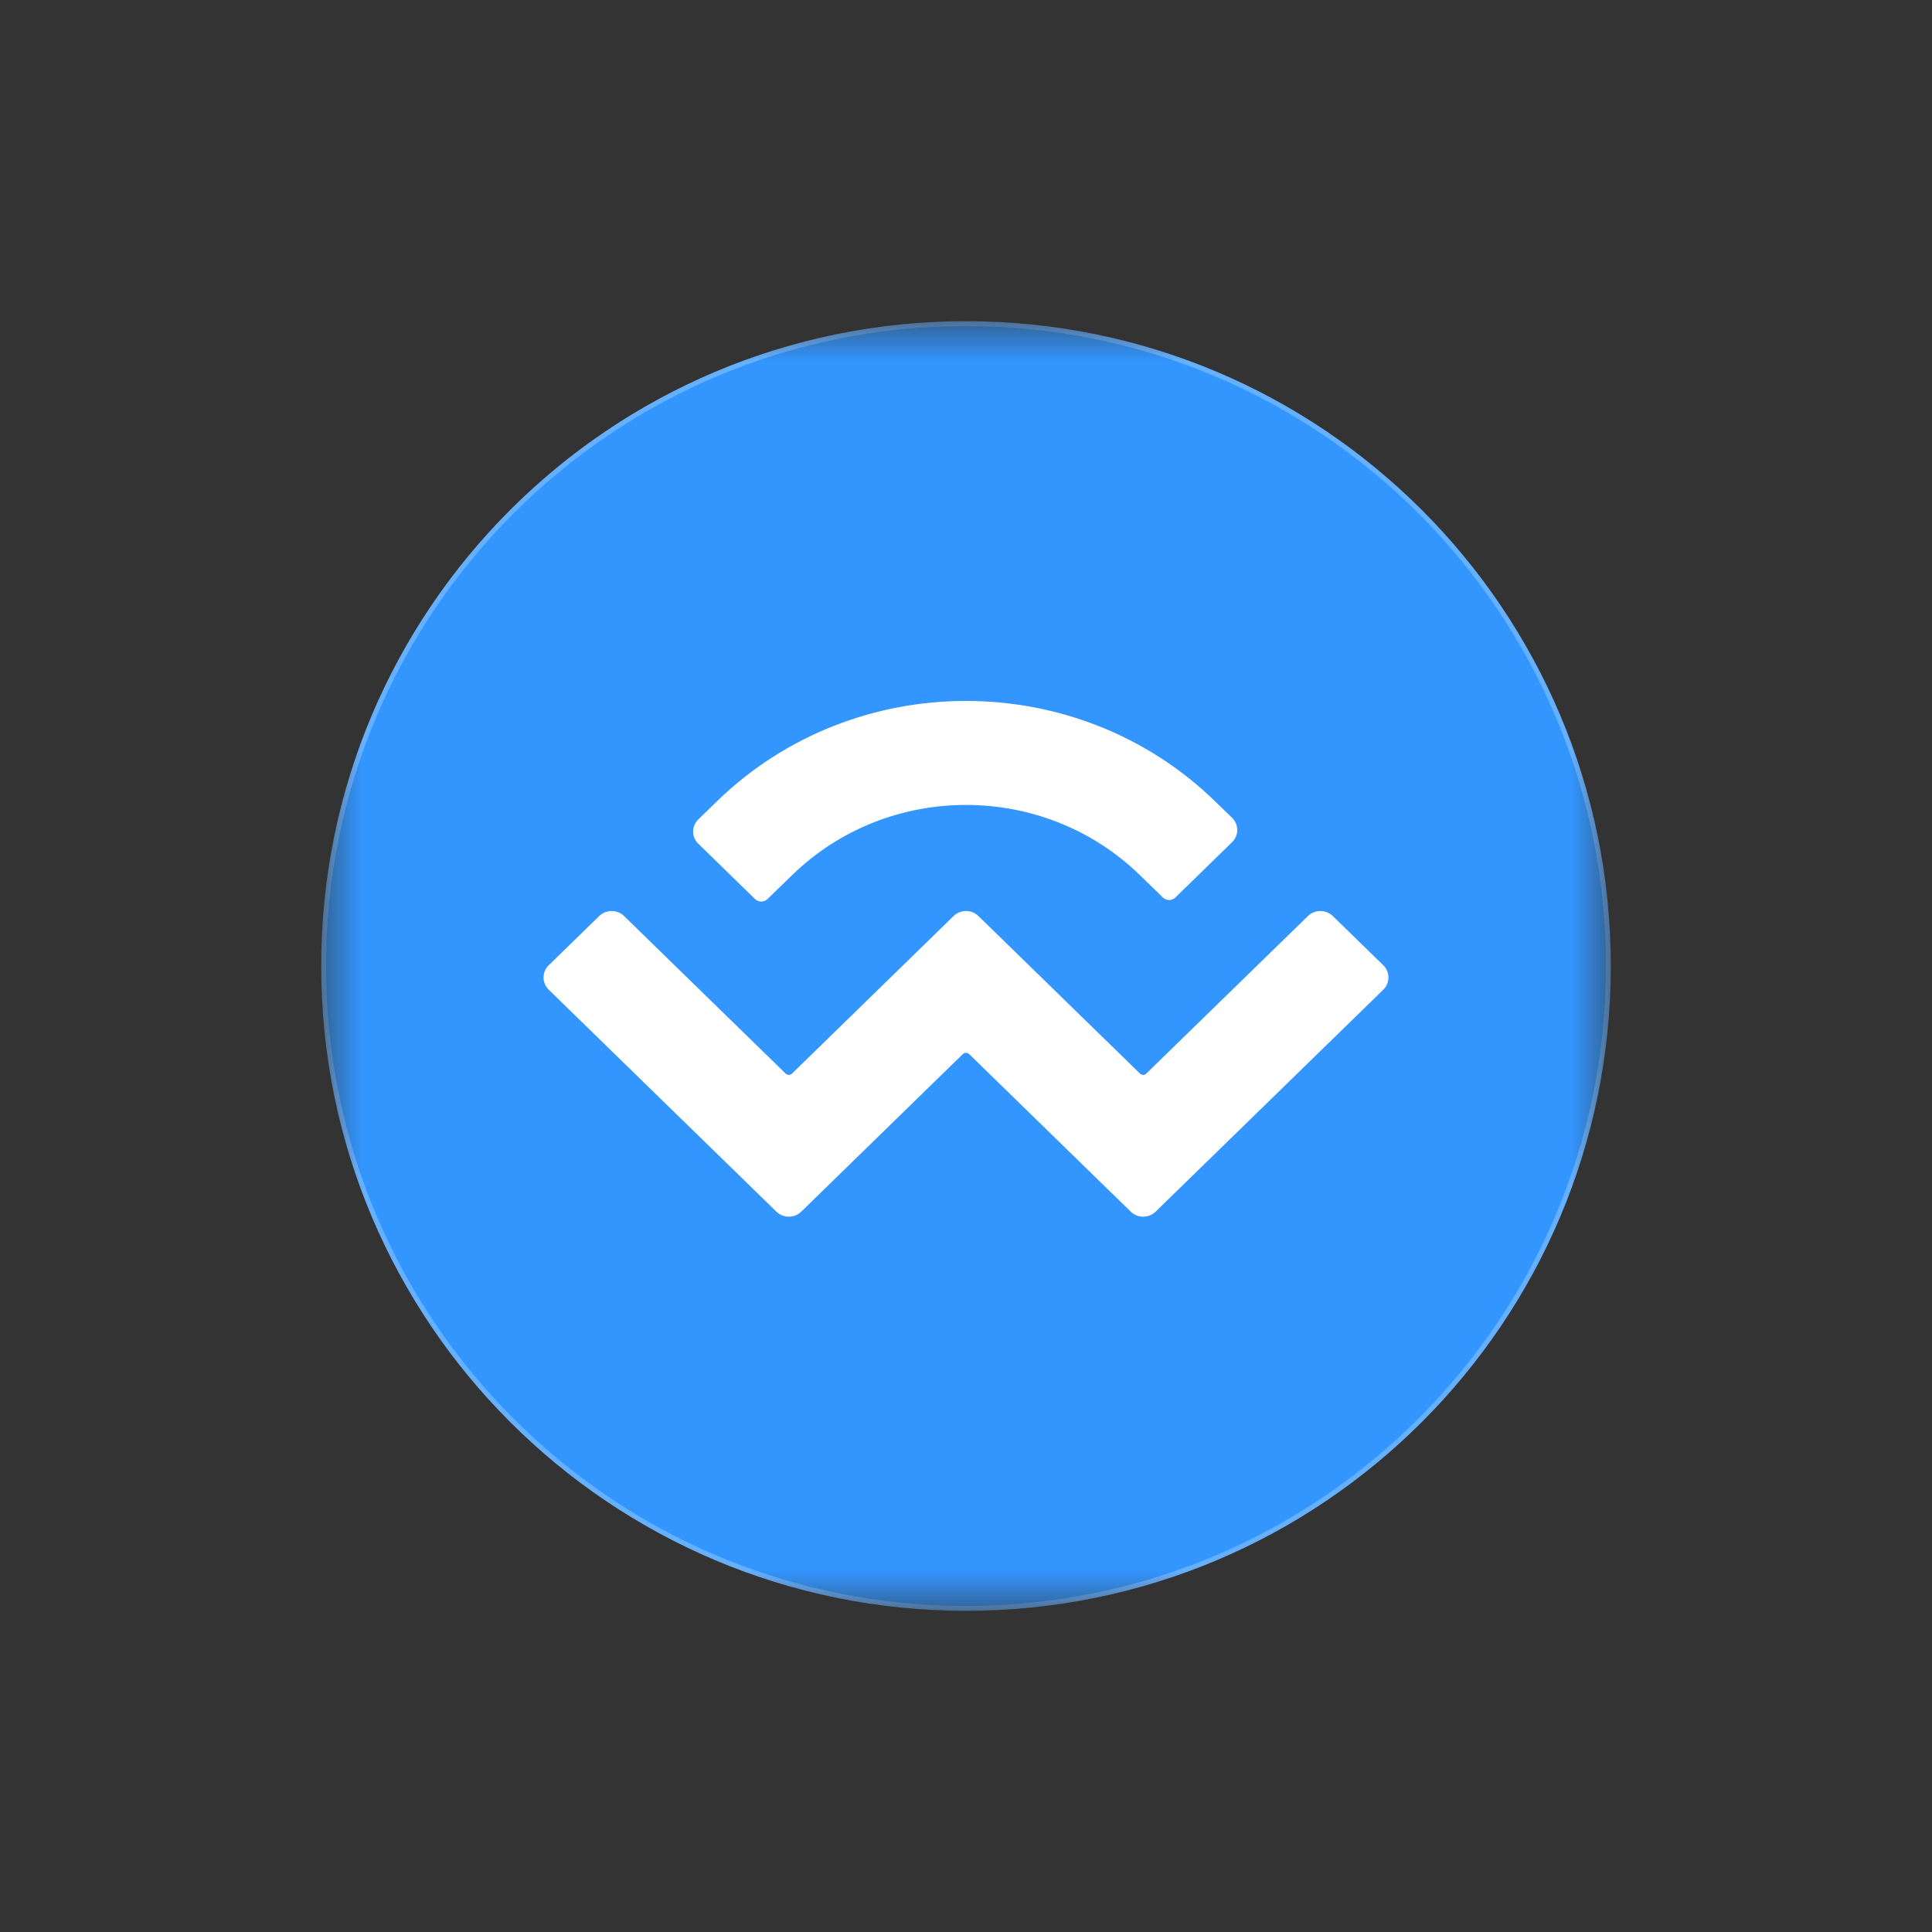 <svg width="24" height="24" viewBox="0 0 24 24" fill="none" xmlns="http://www.w3.org/2000/svg">
<rect x="0" y="0" width="24" height="24" fill="#333333" stroke="none"/>
<mask id="mask0_6778_68622" style="mask-type:luminance" maskUnits="userSpaceOnUse" x="4" y="4" width="16" height="16">
<path d="M4 4H20V20H4V4Z" fill="white"/>
</mask>
<g mask="url(#mask0_6778_68622)">
<path d="M12 19.98C16.407 19.98 19.98 16.407 19.98 12C19.98 7.593 16.407 4.02 12 4.02C7.593 4.02 4.02 7.593 4.02 12C4.02 16.407 7.593 19.98 12 19.98Z" fill="#3396FF" stroke="#66B1FF" stroke-width="0.06"/>
<path d="M8.901 9.959C10.612 8.29 13.388 8.29 15.099 9.959L15.305 10.159C15.391 10.243 15.391 10.378 15.305 10.462L14.601 11.149C14.558 11.191 14.488 11.191 14.446 11.149L14.162 10.873C12.968 9.708 11.032 9.708 9.838 10.873L9.534 11.168C9.491 11.21 9.422 11.21 9.379 11.168L8.675 10.481C8.589 10.398 8.589 10.263 8.675 10.179L8.901 9.959ZM16.557 11.38L17.184 11.991C17.269 12.075 17.269 12.21 17.184 12.294L14.356 15.051C14.27 15.135 14.131 15.135 14.046 15.051L12.039 13.094C12.017 13.073 11.983 13.073 11.961 13.094L9.954 15.051C9.869 15.135 9.73 15.135 9.644 15.051L6.816 12.294C6.731 12.21 6.731 12.075 6.816 11.991L7.443 11.38C7.529 11.296 7.668 11.296 7.753 11.38L9.76 13.337C9.782 13.358 9.816 13.358 9.838 13.337L11.845 11.38C11.931 11.296 12.069 11.296 12.155 11.38L14.162 13.337C14.183 13.358 14.218 13.358 14.239 13.337L16.247 11.38C16.332 11.296 16.471 11.296 16.557 11.38Z" fill="white"/>
</g>
</svg>
